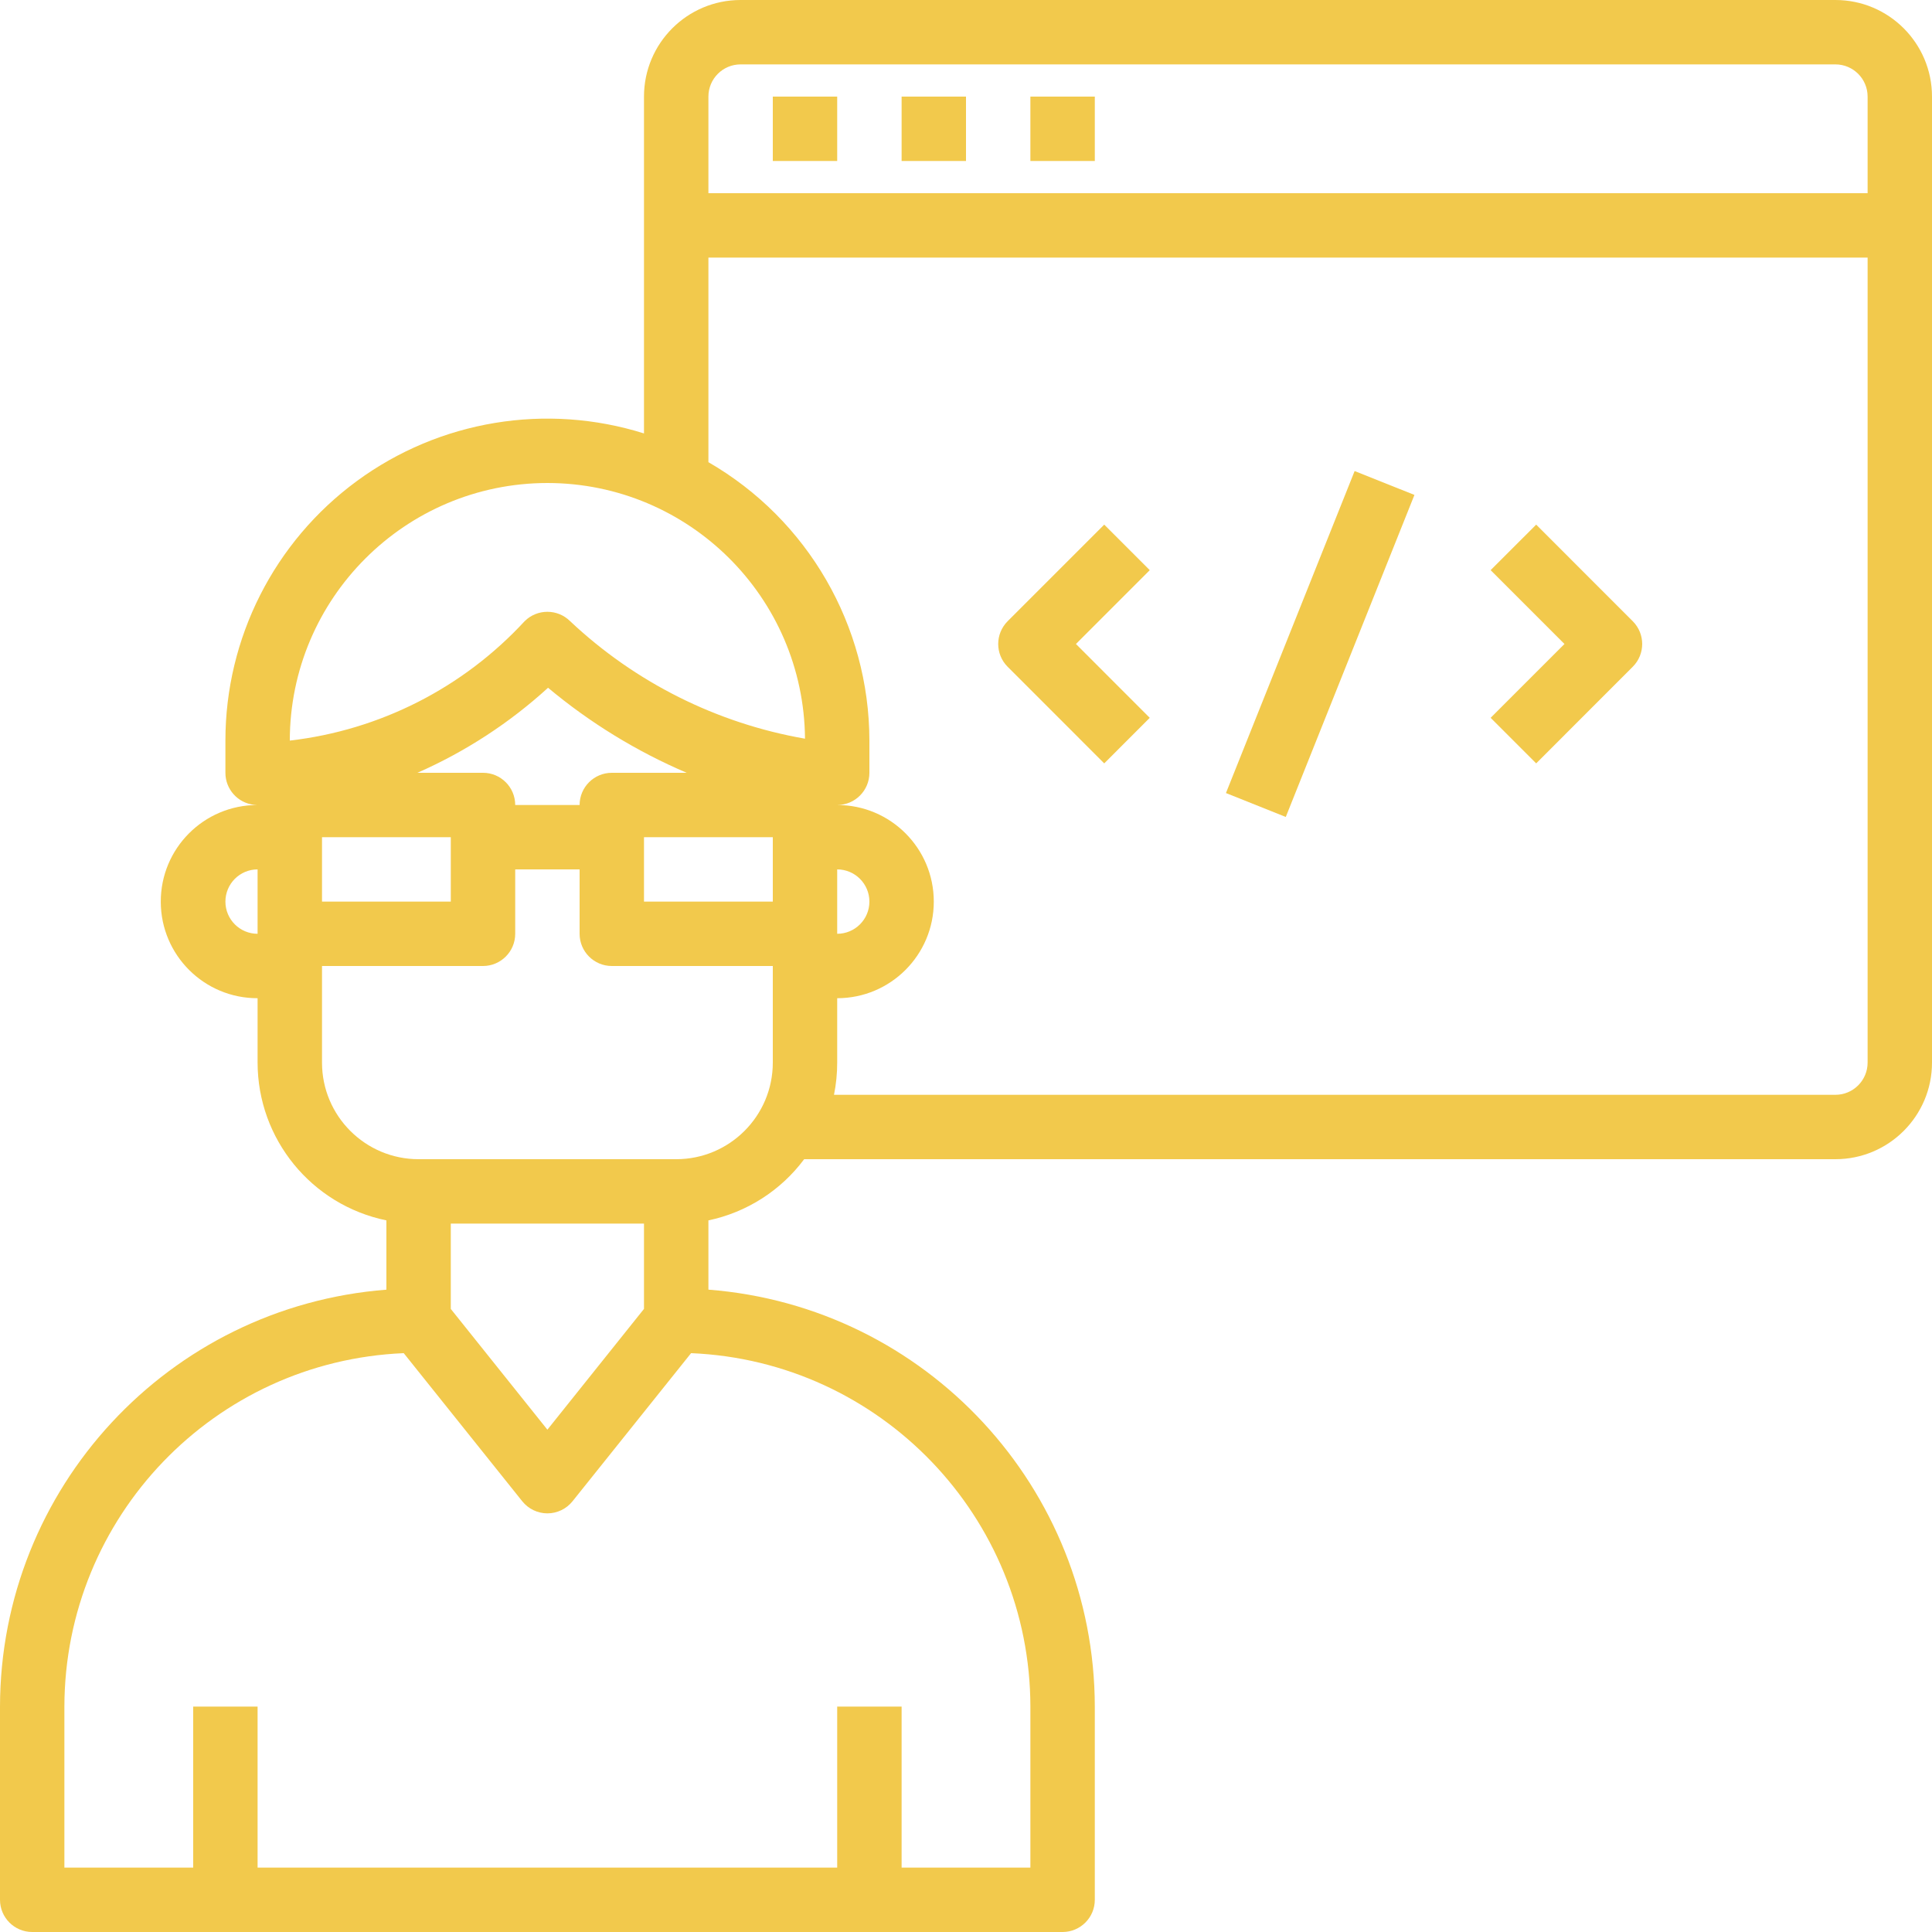 <svg width="64" height="64" viewBox="0 0 64 64" fill="none" xmlns="http://www.w3.org/2000/svg">
<path d="M60.8 0H24.533C22.766 0 21.333 1.433 21.333 3.2V14.358C18.093 13.34 14.562 13.925 11.823 15.934C9.084 17.943 7.467 21.137 7.467 24.533V25.6C7.467 26.144 7.876 26.601 8.416 26.66L8.517 26.667C6.75 26.671 5.321 28.107 5.326 29.875C5.33 31.642 6.766 33.071 8.533 33.067V35.2C8.536 37.733 10.318 39.916 12.8 40.427V42.722C5.584 43.283 0.012 49.296 0 56.533V62.933C0 63.522 0.478 64 1.067 64H35.2C35.789 64 36.267 63.522 36.267 62.933V56.533C36.255 49.296 30.683 43.282 23.467 42.721V40.427C24.736 40.16 25.864 39.44 26.639 38.4H60.8C62.567 38.4 64 36.967 64 35.2V3.2C64 1.433 62.567 0 60.8 0ZM24.533 2.133H60.8C61.389 2.133 61.867 2.611 61.867 3.2V6.4H23.467V3.2C23.467 2.611 23.944 2.133 24.533 2.133ZM18.133 16C22.82 16.005 26.627 19.784 26.667 24.47C23.748 23.962 21.043 22.609 18.887 20.578C18.47 20.163 17.796 20.163 17.379 20.578C15.343 22.785 12.583 24.189 9.6 24.533C9.605 19.823 13.423 16.005 18.133 16ZM19.2 26.667H17.067C17.067 26.078 16.589 25.6 16 25.6H13.827C15.413 24.902 16.875 23.951 18.155 22.783C19.54 23.941 21.087 24.89 22.748 25.6H20.267C19.678 25.6 19.2 26.078 19.2 26.667ZM10.667 27.733H14.933V29.867H10.667V27.733ZM21.333 27.733H25.6V29.867H21.333V27.733ZM27.733 28.8C28.322 28.8 28.8 29.278 28.8 29.867C28.8 30.456 28.322 30.933 27.733 30.933V28.8ZM7.467 29.867C7.467 29.278 7.944 28.8 8.533 28.8V30.933C7.944 30.933 7.467 30.456 7.467 29.867ZM21.333 43.359L18.133 47.36L14.933 43.36V40.533H21.333V43.359ZM34.133 56.533V61.867H29.867V56.533H27.733V61.867H8.533V56.533H6.4V61.867H2.133V56.533C2.144 50.252 7.097 45.091 13.374 44.825L17.3 49.731C17.503 49.984 17.809 50.132 18.133 50.132C18.457 50.132 18.764 49.984 18.966 49.731L22.893 44.825C29.169 45.091 34.123 50.252 34.133 56.533ZM25.6 35.2C25.6 36.967 24.167 38.4 22.4 38.4H13.867C12.1 38.4 10.667 36.967 10.667 35.2V32H16C16.589 32 17.067 31.522 17.067 30.933V28.8H19.2V30.933C19.2 31.522 19.678 32 20.267 32H25.6V35.2ZM60.8 36.267H27.627C27.698 35.916 27.734 35.558 27.733 35.2V33.067C29.5 33.067 30.933 31.634 30.933 29.867C30.933 28.099 29.5 26.667 27.733 26.667C28.322 26.667 28.8 26.189 28.8 25.6V24.533C28.795 20.728 26.762 17.212 23.467 15.31V8.533H61.867V35.2C61.867 35.789 61.389 36.267 60.8 36.267Z" fill="#F2C94C"/>
<path d="M25.6 3.2H27.733V5.333H25.6V3.2Z" fill="#F2C94C"/>
<path d="M29.867 3.2H32V5.333H29.867V3.2Z" fill="#F2C94C"/>
<path d="M34.133 3.2H36.267V5.333H34.133V3.2Z" fill="#F2C94C"/>
<path d="M36.579 17.379L33.379 20.579C32.963 20.996 32.963 21.671 33.379 22.087L36.579 25.288L38.087 23.779L35.642 21.333L38.087 18.887L36.579 17.379Z" fill="#F2C94C"/>
<path d="M50.888 17.379L49.379 18.887L51.825 21.333L49.379 23.779L50.888 25.288L54.087 22.087C54.504 21.671 54.504 20.996 54.087 20.579L50.888 17.379Z" fill="#F2C94C"/>
<path d="M40.611 26.271L44.874 15.604L46.855 16.395L42.593 27.063L40.611 26.271Z" fill="#F2C94C"/>
</svg>
